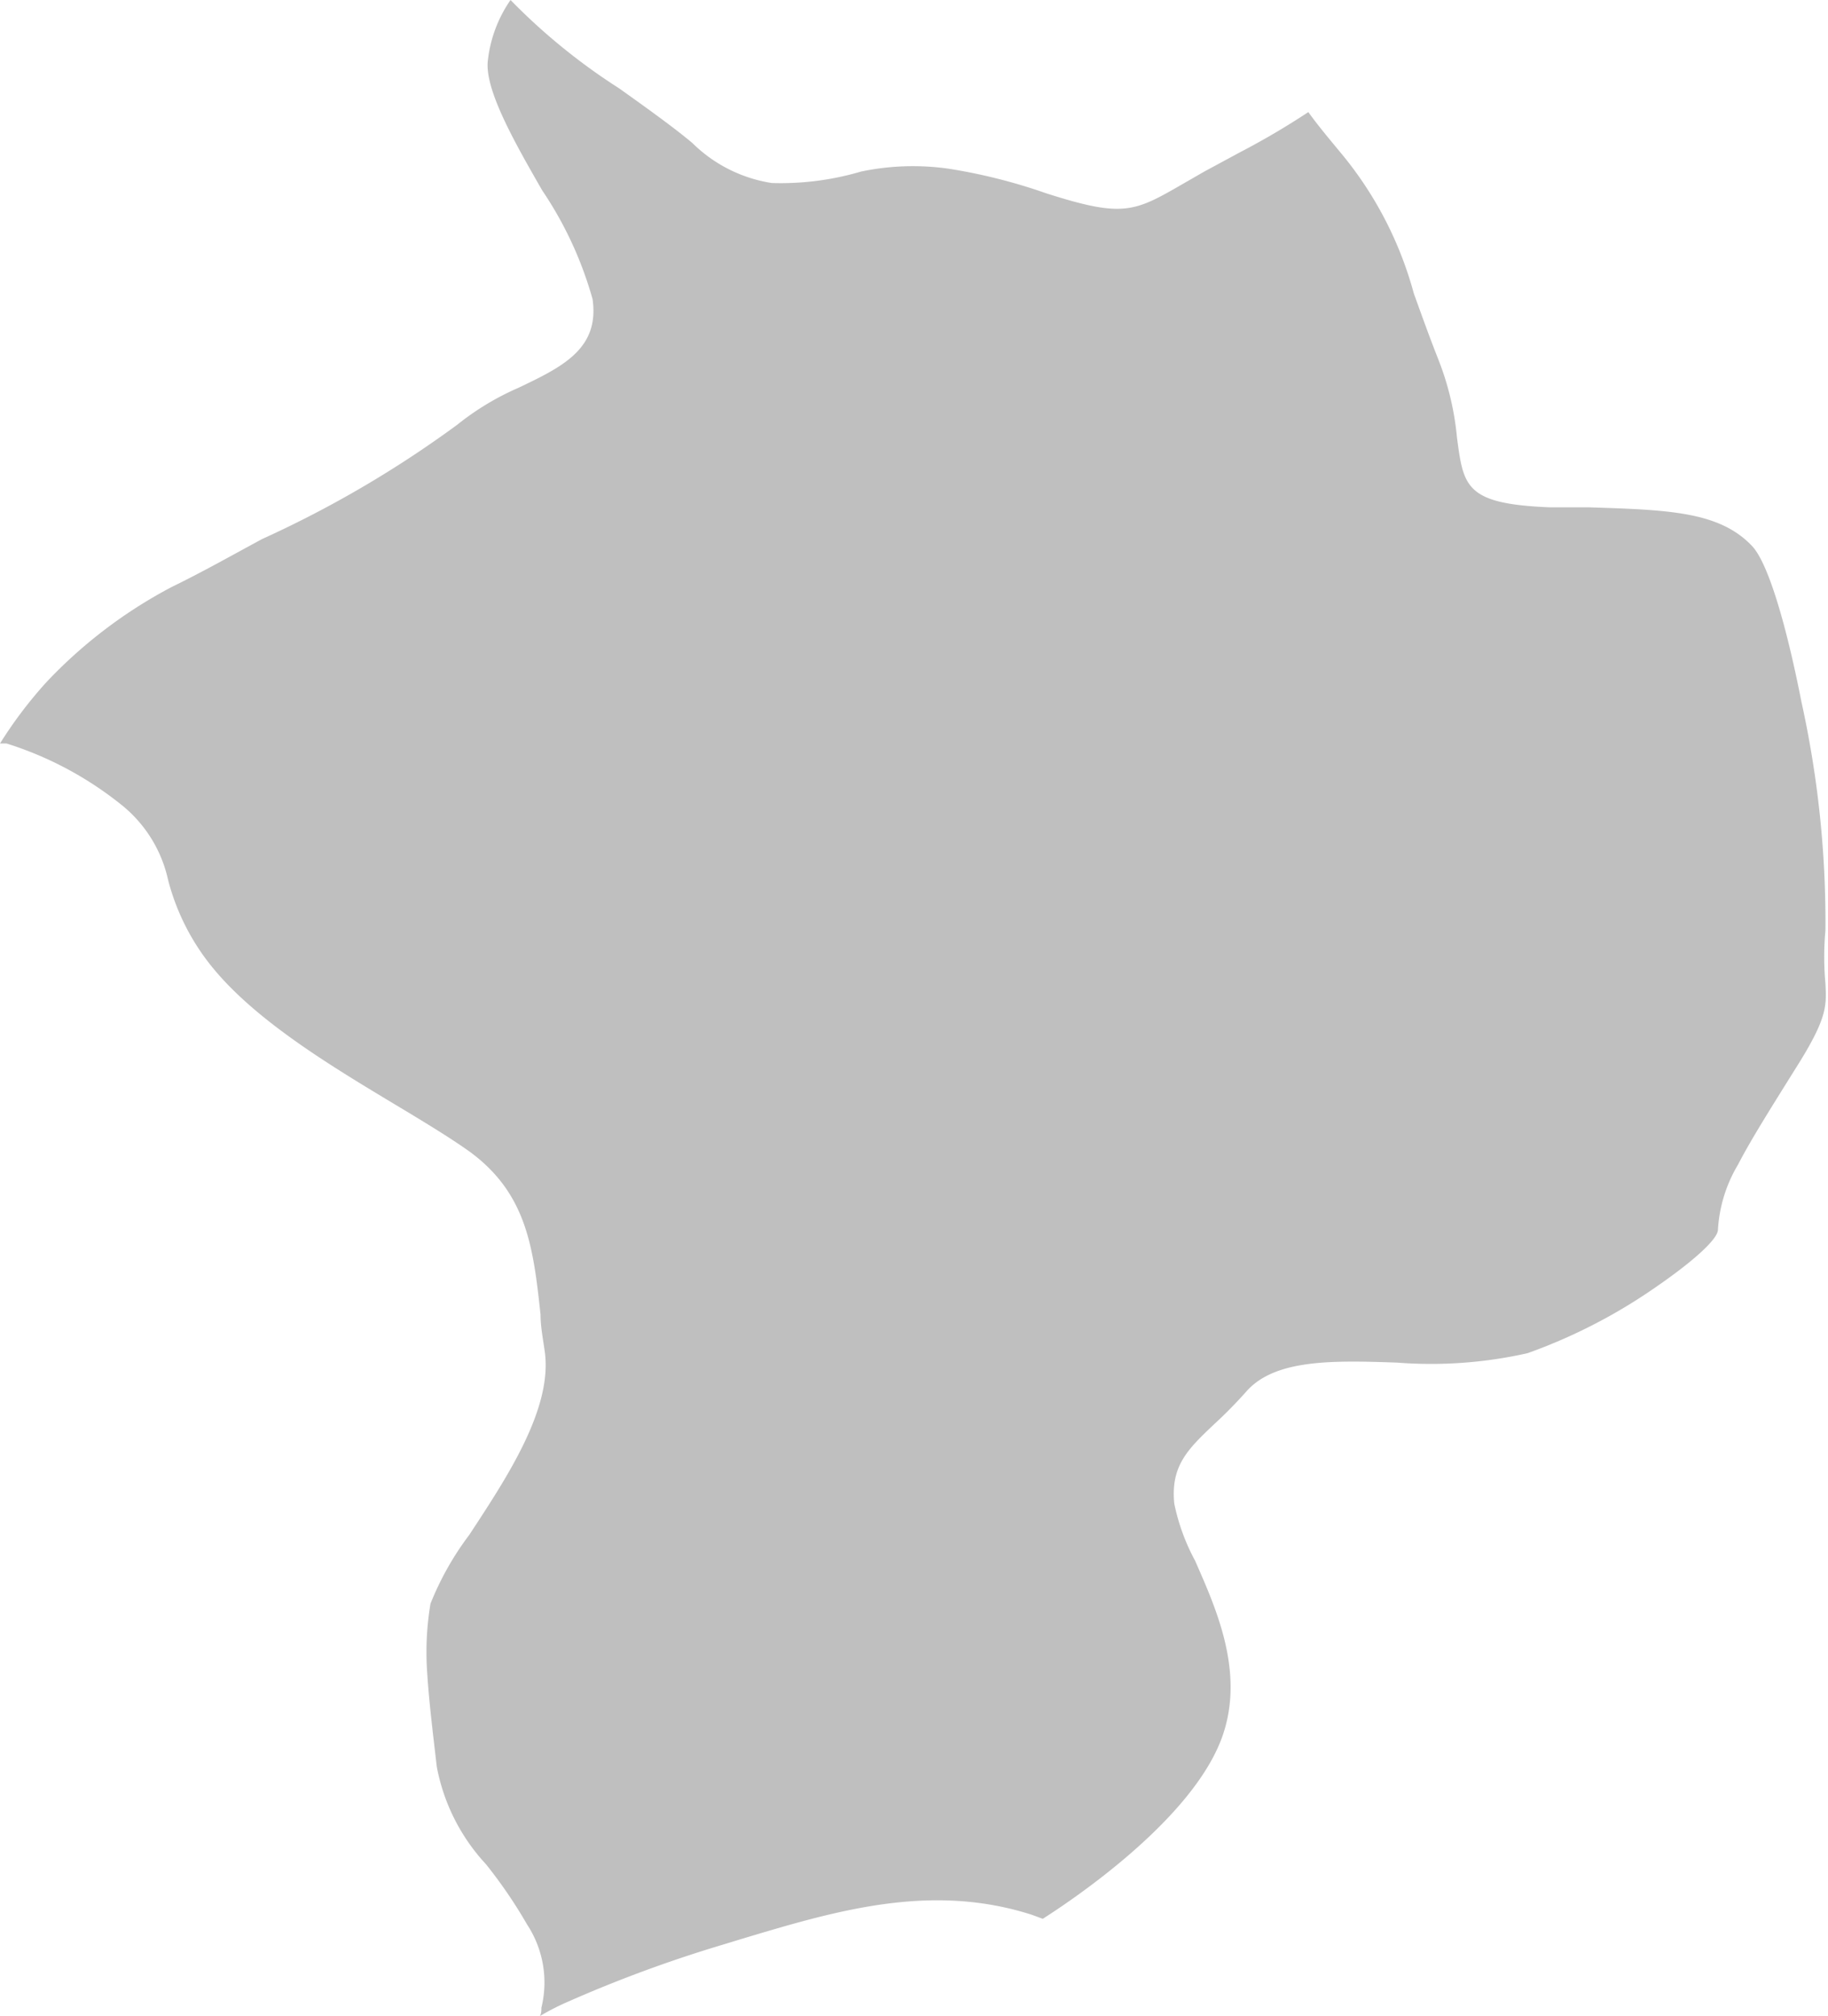 <svg xmlns="http://www.w3.org/2000/svg" viewBox="0 0 63.95 70.5"><defs><style>.cls-1{fill:#bfbfbf;fill-rule:evenodd;}</style></defs><title>nigde</title><g id="Layer_2" data-name="Layer 2"><g id="map"><path class="cls-1" d="M17.86,0a4.6,4.6,0,0,0-.79,2.09c-.14,1,.91,2.85,1.9,4.57a13.12,13.12,0,0,1,1.76,3.8c.25,1.74-1.06,2.37-2.59,3.1A9.41,9.41,0,0,0,16,14.85a38.19,38.19,0,0,1-6.83,4C8.15,19.4,7.09,20,6,20.53a16.71,16.71,0,0,0-4.39,3.34A15.11,15.11,0,0,0,0,26L.23,26a12.28,12.28,0,0,1,4,2.13,4.63,4.63,0,0,1,1.65,2.64A8,8,0,0,0,7.49,33.9c1.54,1.85,4.16,3.42,6.34,4.73,1,.6,1.91,1.15,2.61,1.65,2,1.47,2.22,3.38,2.47,5.69h0c0,.43.09.87.15,1.31h0c.27,2-1.35,4.42-2.64,6.39a10.35,10.35,0,0,0-1.36,2.41,10.28,10.28,0,0,0-.11,2.49c.06.94.19,2,.33,3.21A6.87,6.87,0,0,0,17,65.19a16.67,16.67,0,0,1,1.44,2.11,3.69,3.69,0,0,1,.5,2.91c0,.1,0,.19-.05.29a8.61,8.61,0,0,1,1-.51A46.19,46.19,0,0,1,25.3,68l.59-.18h0c3.33-1,6.66-2,10.21-.86l.38.14c.67-.43,5.35-3.44,6.33-6.52.71-2.22-.31-4.42-1-6a7.27,7.27,0,0,1-.73-2c-.13-1.32.47-1.9,1.4-2.78a16.08,16.08,0,0,0,1.13-1.15c1-1.12,3-1.08,5.27-1a15.36,15.36,0,0,0,4.56-.33A19.06,19.06,0,0,0,57.94,45c1.25-.86,2.16-1.66,2.16-2a5,5,0,0,1,.7-2.27c.44-.85,1.1-1.9,2-3.34,1.13-1.78,1.1-2.2,1.06-3a10.1,10.1,0,0,1,0-1.85,35.7,35.7,0,0,0-.84-8c-.5-2.55-1.14-4.83-1.73-5.45-1.15-1.21-2.94-1.26-5.74-1.35l-1.35,0c-2.95-.12-3-.73-3.23-2.44a9.94,9.94,0,0,0-.64-2.7c-.34-.86-.62-1.65-.87-2.34h0A13,13,0,0,0,47,5.46c-.42-.51-.84-1-1.23-1.54a26.76,26.76,0,0,1-2.4,1.41L42.13,6l-.73.42c-1.73,1-2.1,1.2-4.8.34a19.38,19.38,0,0,0-3.41-.86A8.83,8.83,0,0,0,30.12,6,9.93,9.93,0,0,1,27,6.4h0A5.05,5.05,0,0,1,24.22,5h0c-.63-.53-1.59-1.22-2.56-1.91A21.43,21.43,0,0,1,17.86,0Z"/></g></g></svg>